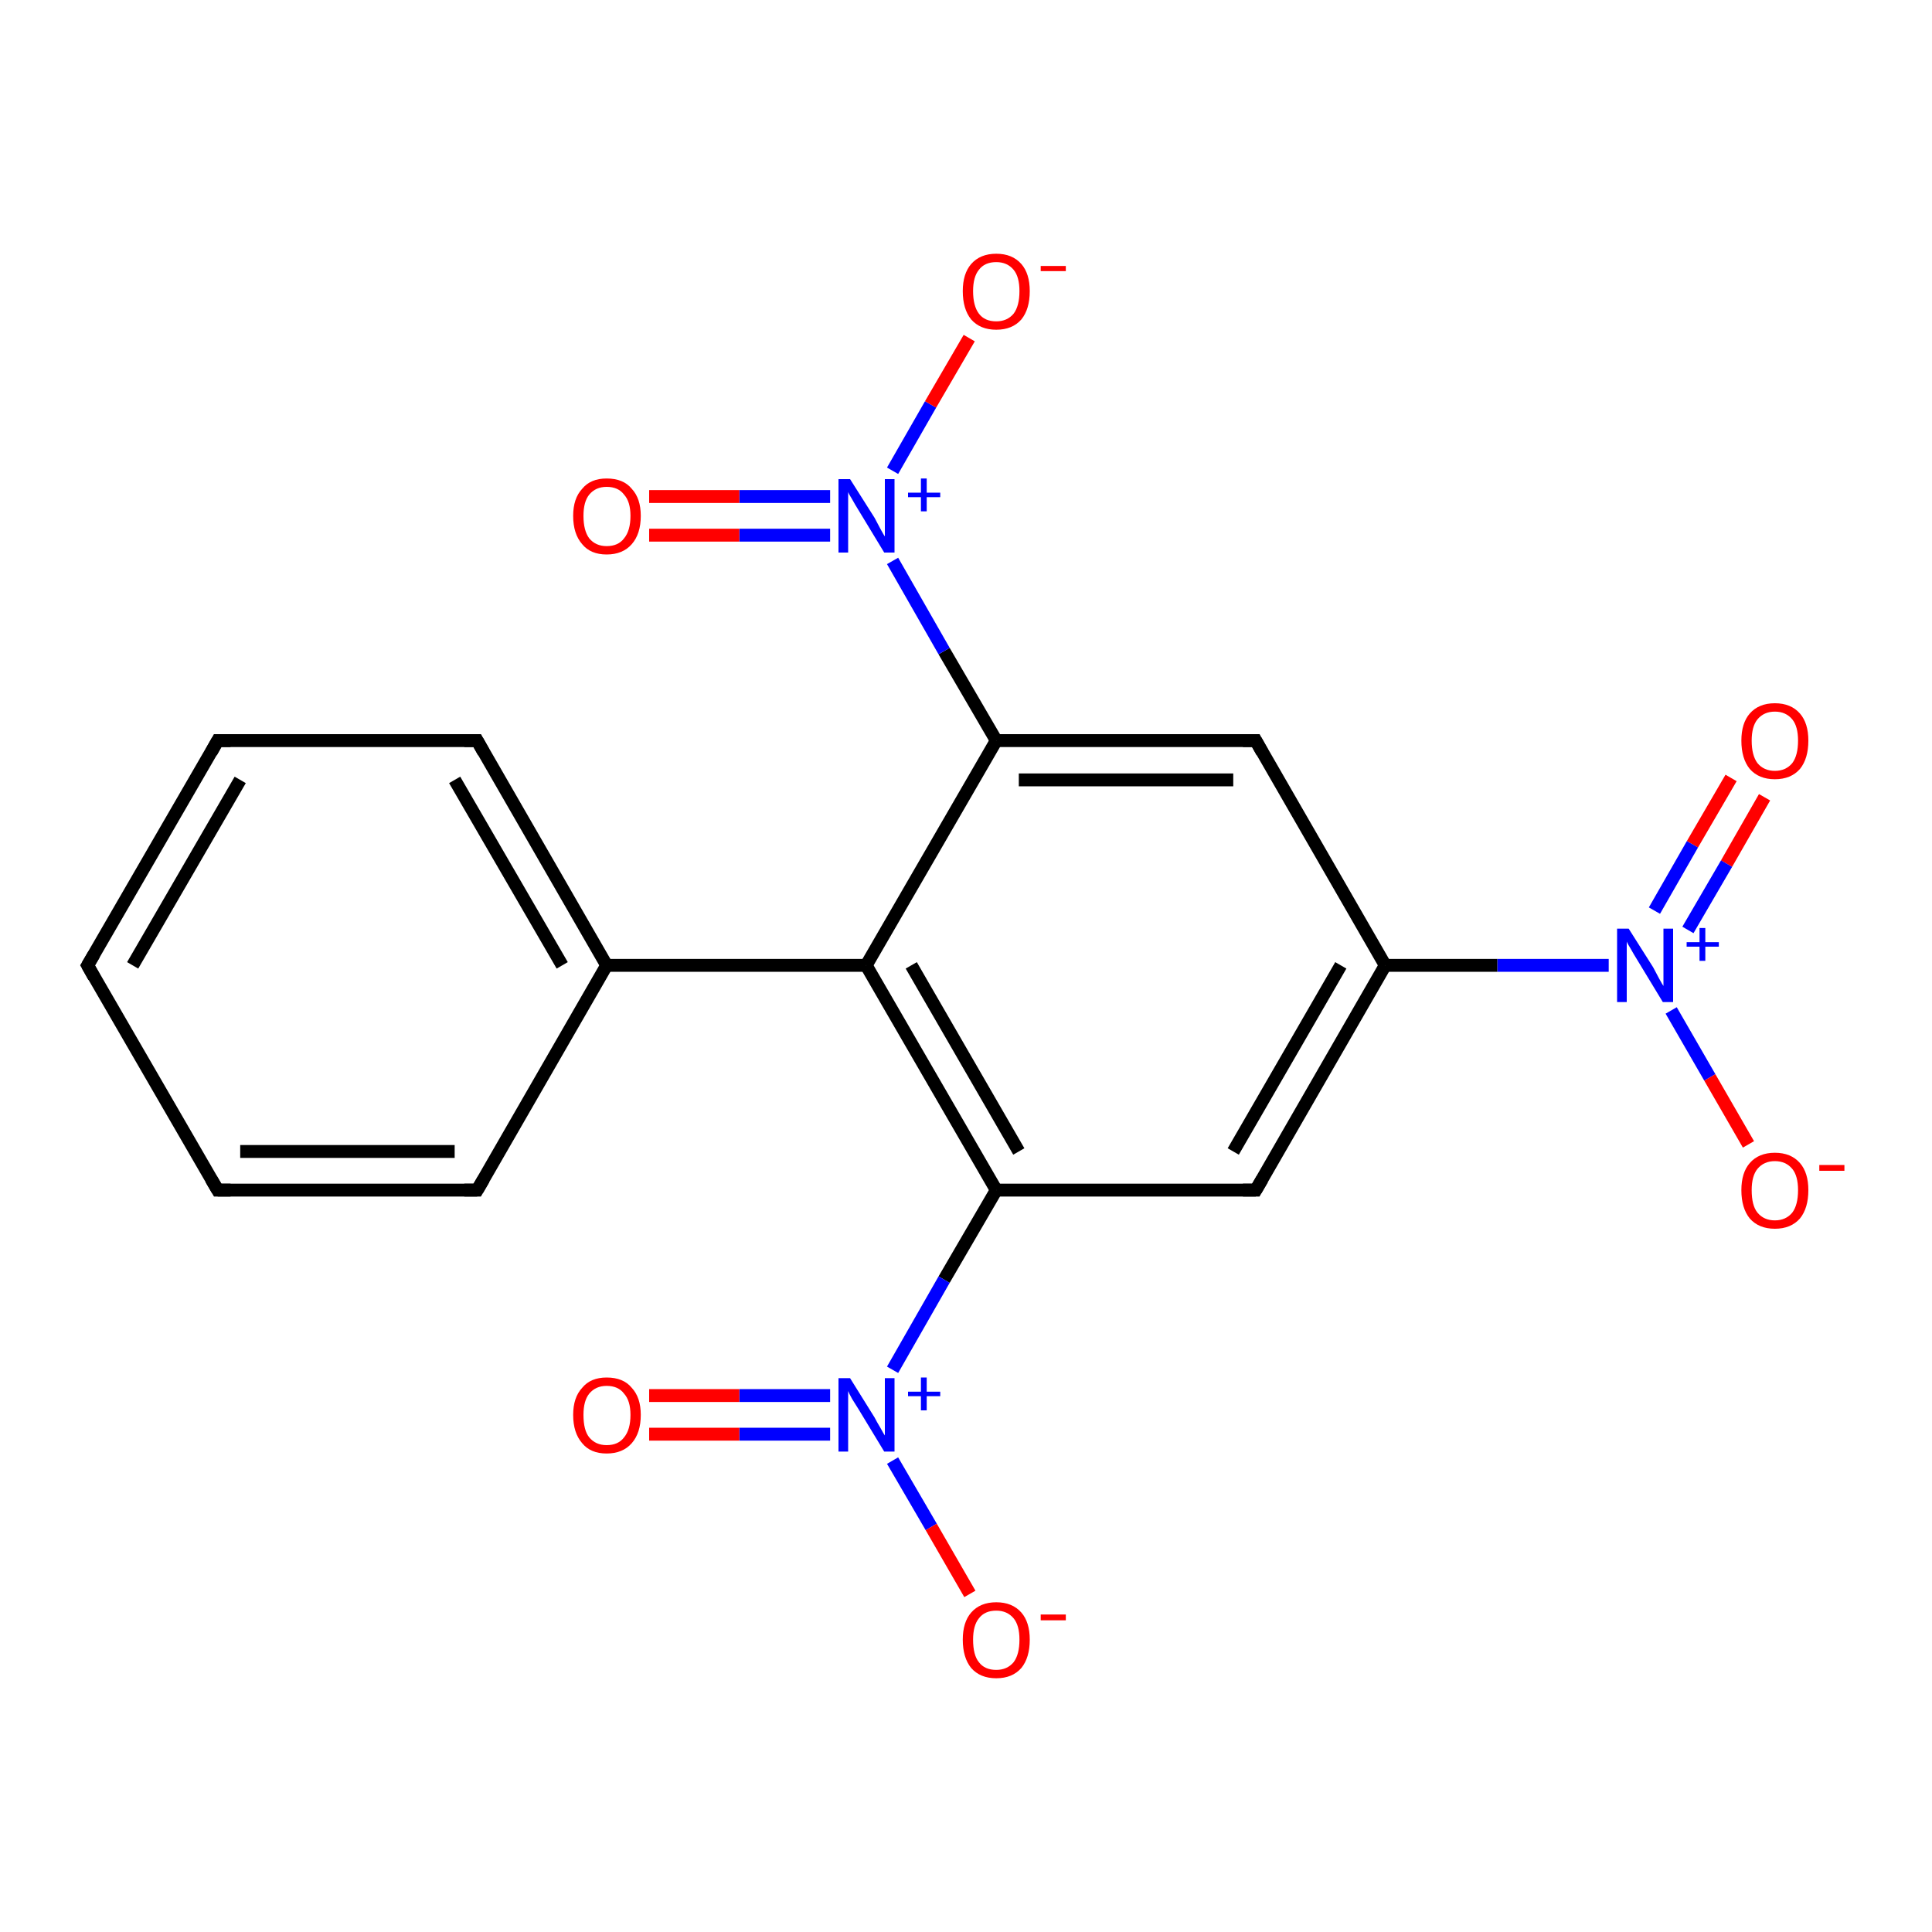 <?xml version='1.0' encoding='iso-8859-1'?>
<svg version='1.1' baseProfile='full'
              xmlns='http://www.w3.org/2000/svg'
                      xmlns:rdkit='http://www.rdkit.org/xml'
                      xmlns:xlink='http://www.w3.org/1999/xlink'
                  xml:space='preserve'
width='300px' height='300px' viewBox='0 0 300 300'>
<!-- END OF HEADER -->
<rect style='opacity:1.0;fill:#FFFFFF;stroke:none' width='300.0' height='300.0' x='0.0' y='0.0'> </rect>
<path class='bond-0 atom-0 atom-1' d='M 274.0,123.8 L 268.1,134.1' style='fill:none;fill-rule:evenodd;stroke:#FF0000;stroke-width:2.0px;stroke-linecap:butt;stroke-linejoin:miter;stroke-opacity:1' />
<path class='bond-0 atom-0 atom-1' d='M 268.1,134.1 L 262.1,144.4' style='fill:none;fill-rule:evenodd;stroke:#0000FF;stroke-width:2.0px;stroke-linecap:butt;stroke-linejoin:miter;stroke-opacity:1' />
<path class='bond-0 atom-0 atom-1' d='M 268.8,120.8 L 262.8,131.1' style='fill:none;fill-rule:evenodd;stroke:#FF0000;stroke-width:2.0px;stroke-linecap:butt;stroke-linejoin:miter;stroke-opacity:1' />
<path class='bond-0 atom-0 atom-1' d='M 262.8,131.1 L 256.9,141.4' style='fill:none;fill-rule:evenodd;stroke:#0000FF;stroke-width:2.0px;stroke-linecap:butt;stroke-linejoin:miter;stroke-opacity:1' />
<path class='bond-1 atom-1 atom-2' d='M 259.5,156.9 L 265.5,167.3' style='fill:none;fill-rule:evenodd;stroke:#0000FF;stroke-width:2.0px;stroke-linecap:butt;stroke-linejoin:miter;stroke-opacity:1' />
<path class='bond-1 atom-1 atom-2' d='M 265.5,167.3 L 271.5,177.7' style='fill:none;fill-rule:evenodd;stroke:#FF0000;stroke-width:2.0px;stroke-linecap:butt;stroke-linejoin:miter;stroke-opacity:1' />
<path class='bond-2 atom-1 atom-3' d='M 249.8,149.9 L 232.5,149.9' style='fill:none;fill-rule:evenodd;stroke:#0000FF;stroke-width:2.0px;stroke-linecap:butt;stroke-linejoin:miter;stroke-opacity:1' />
<path class='bond-2 atom-1 atom-3' d='M 232.5,149.9 L 215.1,149.9' style='fill:none;fill-rule:evenodd;stroke:#000000;stroke-width:2.0px;stroke-linecap:butt;stroke-linejoin:miter;stroke-opacity:1' />
<path class='bond-3 atom-3 atom-4' d='M 215.1,149.9 L 195.0,184.8' style='fill:none;fill-rule:evenodd;stroke:#000000;stroke-width:2.0px;stroke-linecap:butt;stroke-linejoin:miter;stroke-opacity:1' />
<path class='bond-3 atom-3 atom-4' d='M 208.2,149.9 L 191.5,178.8' style='fill:none;fill-rule:evenodd;stroke:#000000;stroke-width:2.0px;stroke-linecap:butt;stroke-linejoin:miter;stroke-opacity:1' />
<path class='bond-4 atom-4 atom-5' d='M 195.0,184.8 L 154.7,184.8' style='fill:none;fill-rule:evenodd;stroke:#000000;stroke-width:2.0px;stroke-linecap:butt;stroke-linejoin:miter;stroke-opacity:1' />
<path class='bond-5 atom-5 atom-6' d='M 154.7,184.8 L 146.6,198.7' style='fill:none;fill-rule:evenodd;stroke:#000000;stroke-width:2.0px;stroke-linecap:butt;stroke-linejoin:miter;stroke-opacity:1' />
<path class='bond-5 atom-5 atom-6' d='M 146.6,198.7 L 138.6,212.7' style='fill:none;fill-rule:evenodd;stroke:#0000FF;stroke-width:2.0px;stroke-linecap:butt;stroke-linejoin:miter;stroke-opacity:1' />
<path class='bond-6 atom-6 atom-7' d='M 128.9,216.7 L 114.8,216.7' style='fill:none;fill-rule:evenodd;stroke:#0000FF;stroke-width:2.0px;stroke-linecap:butt;stroke-linejoin:miter;stroke-opacity:1' />
<path class='bond-6 atom-6 atom-7' d='M 114.8,216.7 L 100.8,216.7' style='fill:none;fill-rule:evenodd;stroke:#FF0000;stroke-width:2.0px;stroke-linecap:butt;stroke-linejoin:miter;stroke-opacity:1' />
<path class='bond-6 atom-6 atom-7' d='M 128.9,222.7 L 114.8,222.7' style='fill:none;fill-rule:evenodd;stroke:#0000FF;stroke-width:2.0px;stroke-linecap:butt;stroke-linejoin:miter;stroke-opacity:1' />
<path class='bond-6 atom-6 atom-7' d='M 114.8,222.7 L 100.8,222.7' style='fill:none;fill-rule:evenodd;stroke:#FF0000;stroke-width:2.0px;stroke-linecap:butt;stroke-linejoin:miter;stroke-opacity:1' />
<path class='bond-7 atom-6 atom-8' d='M 138.6,226.8 L 144.6,237.1' style='fill:none;fill-rule:evenodd;stroke:#0000FF;stroke-width:2.0px;stroke-linecap:butt;stroke-linejoin:miter;stroke-opacity:1' />
<path class='bond-7 atom-6 atom-8' d='M 144.6,237.1 L 150.6,247.5' style='fill:none;fill-rule:evenodd;stroke:#FF0000;stroke-width:2.0px;stroke-linecap:butt;stroke-linejoin:miter;stroke-opacity:1' />
<path class='bond-8 atom-5 atom-9' d='M 154.7,184.8 L 134.5,149.9' style='fill:none;fill-rule:evenodd;stroke:#000000;stroke-width:2.0px;stroke-linecap:butt;stroke-linejoin:miter;stroke-opacity:1' />
<path class='bond-8 atom-5 atom-9' d='M 158.2,178.8 L 141.5,149.9' style='fill:none;fill-rule:evenodd;stroke:#000000;stroke-width:2.0px;stroke-linecap:butt;stroke-linejoin:miter;stroke-opacity:1' />
<path class='bond-9 atom-9 atom-10' d='M 134.5,149.9 L 94.2,149.9' style='fill:none;fill-rule:evenodd;stroke:#000000;stroke-width:2.0px;stroke-linecap:butt;stroke-linejoin:miter;stroke-opacity:1' />
<path class='bond-10 atom-10 atom-11' d='M 94.2,149.9 L 74.1,115.0' style='fill:none;fill-rule:evenodd;stroke:#000000;stroke-width:2.0px;stroke-linecap:butt;stroke-linejoin:miter;stroke-opacity:1' />
<path class='bond-10 atom-10 atom-11' d='M 87.3,149.9 L 70.6,121.1' style='fill:none;fill-rule:evenodd;stroke:#000000;stroke-width:2.0px;stroke-linecap:butt;stroke-linejoin:miter;stroke-opacity:1' />
<path class='bond-11 atom-11 atom-12' d='M 74.1,115.0 L 33.8,115.0' style='fill:none;fill-rule:evenodd;stroke:#000000;stroke-width:2.0px;stroke-linecap:butt;stroke-linejoin:miter;stroke-opacity:1' />
<path class='bond-12 atom-12 atom-13' d='M 33.8,115.0 L 13.6,149.9' style='fill:none;fill-rule:evenodd;stroke:#000000;stroke-width:2.0px;stroke-linecap:butt;stroke-linejoin:miter;stroke-opacity:1' />
<path class='bond-12 atom-12 atom-13' d='M 37.3,121.1 L 20.6,149.9' style='fill:none;fill-rule:evenodd;stroke:#000000;stroke-width:2.0px;stroke-linecap:butt;stroke-linejoin:miter;stroke-opacity:1' />
<path class='bond-13 atom-13 atom-14' d='M 13.6,149.9 L 33.8,184.8' style='fill:none;fill-rule:evenodd;stroke:#000000;stroke-width:2.0px;stroke-linecap:butt;stroke-linejoin:miter;stroke-opacity:1' />
<path class='bond-14 atom-14 atom-15' d='M 33.8,184.8 L 74.1,184.8' style='fill:none;fill-rule:evenodd;stroke:#000000;stroke-width:2.0px;stroke-linecap:butt;stroke-linejoin:miter;stroke-opacity:1' />
<path class='bond-14 atom-14 atom-15' d='M 37.3,178.8 L 70.6,178.8' style='fill:none;fill-rule:evenodd;stroke:#000000;stroke-width:2.0px;stroke-linecap:butt;stroke-linejoin:miter;stroke-opacity:1' />
<path class='bond-15 atom-9 atom-16' d='M 134.5,149.9 L 154.7,115.0' style='fill:none;fill-rule:evenodd;stroke:#000000;stroke-width:2.0px;stroke-linecap:butt;stroke-linejoin:miter;stroke-opacity:1' />
<path class='bond-16 atom-16 atom-17' d='M 154.7,115.0 L 146.6,101.1' style='fill:none;fill-rule:evenodd;stroke:#000000;stroke-width:2.0px;stroke-linecap:butt;stroke-linejoin:miter;stroke-opacity:1' />
<path class='bond-16 atom-16 atom-17' d='M 146.6,101.1 L 138.6,87.1' style='fill:none;fill-rule:evenodd;stroke:#0000FF;stroke-width:2.0px;stroke-linecap:butt;stroke-linejoin:miter;stroke-opacity:1' />
<path class='bond-17 atom-17 atom-18' d='M 128.9,77.1 L 114.8,77.1' style='fill:none;fill-rule:evenodd;stroke:#0000FF;stroke-width:2.0px;stroke-linecap:butt;stroke-linejoin:miter;stroke-opacity:1' />
<path class='bond-17 atom-17 atom-18' d='M 114.8,77.1 L 100.8,77.1' style='fill:none;fill-rule:evenodd;stroke:#FF0000;stroke-width:2.0px;stroke-linecap:butt;stroke-linejoin:miter;stroke-opacity:1' />
<path class='bond-17 atom-17 atom-18' d='M 128.9,83.1 L 114.8,83.1' style='fill:none;fill-rule:evenodd;stroke:#0000FF;stroke-width:2.0px;stroke-linecap:butt;stroke-linejoin:miter;stroke-opacity:1' />
<path class='bond-17 atom-17 atom-18' d='M 114.8,83.1 L 100.8,83.1' style='fill:none;fill-rule:evenodd;stroke:#FF0000;stroke-width:2.0px;stroke-linecap:butt;stroke-linejoin:miter;stroke-opacity:1' />
<path class='bond-18 atom-17 atom-19' d='M 138.6,73.1 L 144.5,62.8' style='fill:none;fill-rule:evenodd;stroke:#0000FF;stroke-width:2.0px;stroke-linecap:butt;stroke-linejoin:miter;stroke-opacity:1' />
<path class='bond-18 atom-17 atom-19' d='M 144.5,62.8 L 150.5,52.5' style='fill:none;fill-rule:evenodd;stroke:#FF0000;stroke-width:2.0px;stroke-linecap:butt;stroke-linejoin:miter;stroke-opacity:1' />
<path class='bond-19 atom-16 atom-20' d='M 154.7,115.0 L 195.0,115.0' style='fill:none;fill-rule:evenodd;stroke:#000000;stroke-width:2.0px;stroke-linecap:butt;stroke-linejoin:miter;stroke-opacity:1' />
<path class='bond-19 atom-16 atom-20' d='M 158.2,121.1 L 191.5,121.1' style='fill:none;fill-rule:evenodd;stroke:#000000;stroke-width:2.0px;stroke-linecap:butt;stroke-linejoin:miter;stroke-opacity:1' />
<path class='bond-20 atom-20 atom-3' d='M 195.0,115.0 L 215.1,149.9' style='fill:none;fill-rule:evenodd;stroke:#000000;stroke-width:2.0px;stroke-linecap:butt;stroke-linejoin:miter;stroke-opacity:1' />
<path class='bond-21 atom-15 atom-10' d='M 74.1,184.8 L 94.2,149.9' style='fill:none;fill-rule:evenodd;stroke:#000000;stroke-width:2.0px;stroke-linecap:butt;stroke-linejoin:miter;stroke-opacity:1' />
<path d='M 196.0,183.1 L 195.0,184.8 L 193.0,184.8' style='fill:none;stroke:#000000;stroke-width:2.0px;stroke-linecap:butt;stroke-linejoin:miter;stroke-opacity:1;' />
<path d='M 75.1,116.8 L 74.1,115.0 L 72.1,115.0' style='fill:none;stroke:#000000;stroke-width:2.0px;stroke-linecap:butt;stroke-linejoin:miter;stroke-opacity:1;' />
<path d='M 35.8,115.0 L 33.8,115.0 L 32.8,116.8' style='fill:none;stroke:#000000;stroke-width:2.0px;stroke-linecap:butt;stroke-linejoin:miter;stroke-opacity:1;' />
<path d='M 14.6,148.2 L 13.6,149.9 L 14.6,151.7' style='fill:none;stroke:#000000;stroke-width:2.0px;stroke-linecap:butt;stroke-linejoin:miter;stroke-opacity:1;' />
<path d='M 32.8,183.1 L 33.8,184.8 L 35.8,184.8' style='fill:none;stroke:#000000;stroke-width:2.0px;stroke-linecap:butt;stroke-linejoin:miter;stroke-opacity:1;' />
<path d='M 72.1,184.8 L 74.1,184.8 L 75.1,183.1' style='fill:none;stroke:#000000;stroke-width:2.0px;stroke-linecap:butt;stroke-linejoin:miter;stroke-opacity:1;' />
<path d='M 193.0,115.0 L 195.0,115.0 L 196.0,116.8' style='fill:none;stroke:#000000;stroke-width:2.0px;stroke-linecap:butt;stroke-linejoin:miter;stroke-opacity:1;' />
<path class='atom-0' d='M 270.4 115.0
Q 270.4 112.3, 271.7 110.8
Q 273.1 109.2, 275.6 109.2
Q 278.1 109.2, 279.5 110.8
Q 280.8 112.3, 280.8 115.0
Q 280.8 117.8, 279.5 119.4
Q 278.1 121.0, 275.6 121.0
Q 273.1 121.0, 271.7 119.4
Q 270.4 117.8, 270.4 115.0
M 275.6 119.7
Q 277.3 119.7, 278.3 118.5
Q 279.2 117.3, 279.2 115.0
Q 279.2 112.8, 278.3 111.7
Q 277.3 110.5, 275.6 110.5
Q 273.9 110.5, 272.9 111.7
Q 272.0 112.8, 272.0 115.0
Q 272.0 117.3, 272.9 118.5
Q 273.9 119.7, 275.6 119.7
' fill='#FF0000'/>
<path class='atom-1' d='M 252.9 144.2
L 256.7 150.2
Q 257.0 150.8, 257.6 151.9
Q 258.2 153.0, 258.3 153.1
L 258.3 144.2
L 259.8 144.2
L 259.8 155.6
L 258.2 155.6
L 254.2 149.0
Q 253.7 148.2, 253.2 147.3
Q 252.7 146.5, 252.6 146.2
L 252.6 155.6
L 251.1 155.6
L 251.1 144.2
L 252.9 144.2
' fill='#0000FF'/>
<path class='atom-1' d='M 261.9 146.3
L 263.9 146.3
L 263.9 144.1
L 264.8 144.1
L 264.8 146.3
L 266.9 146.3
L 266.9 147.0
L 264.8 147.0
L 264.8 149.2
L 263.9 149.2
L 263.9 147.0
L 261.9 147.0
L 261.9 146.3
' fill='#0000FF'/>
<path class='atom-2' d='M 270.4 184.8
Q 270.4 182.1, 271.7 180.6
Q 273.1 179.0, 275.6 179.0
Q 278.1 179.0, 279.5 180.6
Q 280.8 182.1, 280.8 184.8
Q 280.8 187.6, 279.5 189.2
Q 278.1 190.8, 275.6 190.8
Q 273.1 190.8, 271.7 189.2
Q 270.4 187.6, 270.4 184.8
M 275.6 189.5
Q 277.3 189.5, 278.3 188.3
Q 279.2 187.1, 279.2 184.8
Q 279.2 182.6, 278.3 181.5
Q 277.3 180.3, 275.6 180.3
Q 273.9 180.3, 272.9 181.5
Q 272.0 182.6, 272.0 184.8
Q 272.0 187.2, 272.9 188.3
Q 273.9 189.5, 275.6 189.5
' fill='#FF0000'/>
<path class='atom-2' d='M 282.5 180.9
L 286.4 180.9
L 286.4 181.8
L 282.5 181.8
L 282.5 180.9
' fill='#FF0000'/>
<path class='atom-6' d='M 132.0 214.0
L 135.8 220.1
Q 136.1 220.7, 136.7 221.7
Q 137.3 222.8, 137.4 222.9
L 137.4 214.0
L 138.9 214.0
L 138.9 225.4
L 137.3 225.4
L 133.3 218.8
Q 132.8 218.0, 132.3 217.2
Q 131.8 216.3, 131.7 216.0
L 131.7 225.4
L 130.2 225.4
L 130.2 214.0
L 132.0 214.0
' fill='#0000FF'/>
<path class='atom-6' d='M 141.0 216.1
L 143.0 216.1
L 143.0 213.9
L 143.9 213.9
L 143.9 216.1
L 146.0 216.1
L 146.0 216.8
L 143.9 216.8
L 143.9 219.0
L 143.0 219.0
L 143.0 216.8
L 141.0 216.8
L 141.0 216.1
' fill='#0000FF'/>
<path class='atom-7' d='M 89.0 219.7
Q 89.0 217.0, 90.4 215.5
Q 91.7 213.9, 94.2 213.9
Q 96.8 213.9, 98.1 215.5
Q 99.5 217.0, 99.5 219.7
Q 99.5 222.5, 98.1 224.1
Q 96.7 225.7, 94.2 225.7
Q 91.7 225.7, 90.4 224.1
Q 89.0 222.5, 89.0 219.7
M 94.2 224.4
Q 96.0 224.4, 96.9 223.2
Q 97.9 222.0, 97.9 219.7
Q 97.9 217.5, 96.9 216.4
Q 96.0 215.2, 94.2 215.2
Q 92.5 215.2, 91.5 216.4
Q 90.6 217.5, 90.6 219.7
Q 90.6 222.1, 91.5 223.2
Q 92.5 224.4, 94.2 224.4
' fill='#FF0000'/>
<path class='atom-8' d='M 149.5 254.6
Q 149.5 251.9, 150.8 250.4
Q 152.2 248.8, 154.7 248.8
Q 157.2 248.8, 158.6 250.4
Q 159.9 251.9, 159.9 254.6
Q 159.9 257.4, 158.6 259.0
Q 157.2 260.6, 154.7 260.6
Q 152.2 260.6, 150.8 259.0
Q 149.5 257.4, 149.5 254.6
M 154.7 259.3
Q 156.4 259.3, 157.4 258.1
Q 158.3 256.9, 158.3 254.6
Q 158.3 252.4, 157.4 251.3
Q 156.4 250.1, 154.7 250.1
Q 152.9 250.1, 152.0 251.3
Q 151.1 252.4, 151.1 254.6
Q 151.1 257.0, 152.0 258.1
Q 152.9 259.3, 154.7 259.3
' fill='#FF0000'/>
<path class='atom-8' d='M 161.6 250.7
L 165.5 250.7
L 165.5 251.6
L 161.6 251.6
L 161.6 250.7
' fill='#FF0000'/>
<path class='atom-17' d='M 132.0 74.4
L 135.8 80.4
Q 136.1 81.0, 136.7 82.1
Q 137.3 83.2, 137.4 83.3
L 137.4 74.4
L 138.9 74.4
L 138.9 85.8
L 137.3 85.8
L 133.3 79.2
Q 132.8 78.4, 132.3 77.5
Q 131.8 76.7, 131.7 76.4
L 131.7 85.8
L 130.2 85.8
L 130.2 74.4
L 132.0 74.4
' fill='#0000FF'/>
<path class='atom-17' d='M 141.0 76.5
L 143.0 76.5
L 143.0 74.3
L 143.9 74.3
L 143.9 76.5
L 146.0 76.5
L 146.0 77.2
L 143.9 77.2
L 143.9 79.4
L 143.0 79.4
L 143.0 77.2
L 141.0 77.2
L 141.0 76.5
' fill='#0000FF'/>
<path class='atom-18' d='M 89.0 80.1
Q 89.0 77.4, 90.4 75.9
Q 91.7 74.3, 94.2 74.3
Q 96.8 74.3, 98.1 75.9
Q 99.5 77.4, 99.5 80.1
Q 99.5 82.9, 98.1 84.5
Q 96.7 86.1, 94.2 86.1
Q 91.7 86.1, 90.4 84.5
Q 89.0 82.9, 89.0 80.1
M 94.2 84.8
Q 96.0 84.8, 96.9 83.6
Q 97.9 82.4, 97.9 80.1
Q 97.9 77.9, 96.9 76.8
Q 96.0 75.6, 94.2 75.6
Q 92.5 75.6, 91.5 76.8
Q 90.6 77.9, 90.6 80.1
Q 90.6 82.4, 91.5 83.6
Q 92.5 84.8, 94.2 84.8
' fill='#FF0000'/>
<path class='atom-19' d='M 149.5 45.2
Q 149.5 42.5, 150.8 41.0
Q 152.2 39.4, 154.7 39.4
Q 157.2 39.4, 158.6 41.0
Q 159.9 42.5, 159.9 45.2
Q 159.9 48.0, 158.6 49.6
Q 157.2 51.2, 154.7 51.2
Q 152.2 51.2, 150.8 49.6
Q 149.5 48.0, 149.5 45.2
M 154.7 49.9
Q 156.4 49.9, 157.4 48.7
Q 158.3 47.5, 158.3 45.2
Q 158.3 43.0, 157.4 41.9
Q 156.4 40.7, 154.7 40.7
Q 152.9 40.7, 152.0 41.9
Q 151.1 43.0, 151.1 45.2
Q 151.1 47.5, 152.0 48.7
Q 152.9 49.9, 154.7 49.9
' fill='#FF0000'/>
<path class='atom-19' d='M 161.6 41.3
L 165.5 41.3
L 165.5 42.1
L 161.6 42.1
L 161.6 41.3
' fill='#FF0000'/>
</svg>
